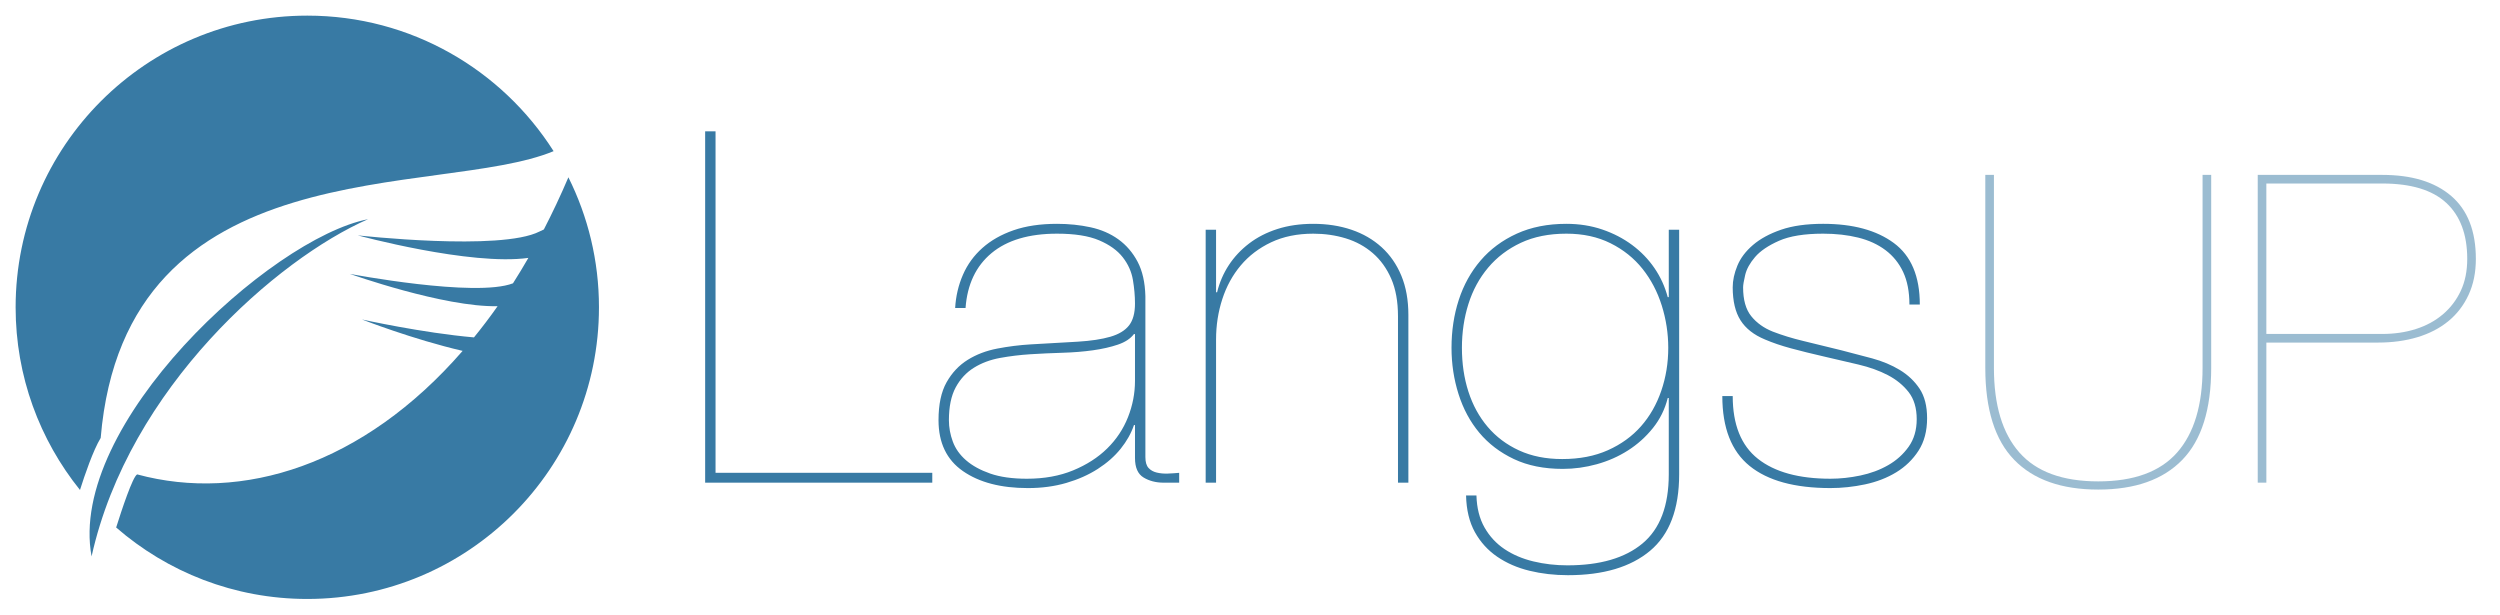 <?xml version="1.0" encoding="utf-8"?>
<!DOCTYPE svg PUBLIC "-//W3C//DTD SVG 1.1//EN" "http://www.w3.org/Graphics/SVG/1.1/DTD/svg11.dtd">
<svg version="1.1" xmlns="http://www.w3.org/2000/svg" xmlns:xlink="http://www.w3.org/1999/xlink" x="0px" y="0px"
	 width="480px" height="118px" viewBox="0 0 480 118" enable-background="new 0 0 480 118" xml:space="preserve">
    <path fill="#387aa4" d="m106.291,29.023 c-9.934,-15.637 -27.394,-26.023 -47.291,-26.023 c-30.928,0 -56,25.072 -56,56 c0,13.281 4.633,25.474 12.358,35.074 c0.899,-2.836 2.525,-7.617 3.976,-9.991 c4.742,-56.234 64.956,-45.928 86.957,-55.06 z m2.84,5.021 c-1.495,3.506 -3.07,6.838 -4.711,10.014 c-0.271,0.12 -0.549,0.248 -0.84,0.396 c-7.475,3.809 -34.897,0.736 -34.897,0.736 s21.664,5.886 32.763,4.326 c-0.965,1.676 -1.95,3.305 -2.954,4.88 c-7.212,2.779 -31.326,-1.812 -31.326,-1.812 s18.079,6.435 28.373,6.204 c-1.477,2.103 -2.994,4.091 -4.537,5.992 c-9.959,-0.87 -21.507,-3.442 -21.507,-3.442 s9.745,3.812 19.331,6.031 c-19.065,21.933 -42.375,29.165 -62.493,23.714 c-0.856,0.428 -2.968,6.821 -4.032,10.196 c9.83,8.54 22.656,13.721 36.699,13.721 c30.928,0 56,-25.072 56,-56 c0,-8.97 -2.12,-17.44 -5.869,-24.956 z m-38.464,8.039 c-18.836,3.71 -57.775,39.456 -53.083,64.75 c7.194,-32.472 35.777,-57.166 53.083,-64.75 z"/>
	<path fill="#387aa4" d="m178.999,92.673 h-43.61 v-67.46 h1.996 v65.57 h41.614 v1.89 z m5.887,-39.919 c0.864,-1.984 2.111,-3.7 3.742,-5.149 c1.63,-1.448 3.625,-2.582 5.988,-3.401 c2.361,-0.818 5.14,-1.229 8.333,-1.229 c2.261,0 4.406,0.222 6.437,0.662 c2.029,0.441 3.808,1.213 5.339,2.315 c1.529,1.103 2.76,2.536 3.692,4.299 c0.931,1.764 1.43,3.968 1.497,6.614 v30.895 c0,0.945 0.2,1.639 0.599,2.079 c0.399,0.441 0.931,0.74 1.597,0.897 c0.664,0.157 1.38,0.221 2.146,0.188 c0.764,-0.031 1.479,-0.078 2.146,-0.142 v1.89 h-2.994 c-1.464,0 -2.745,-0.331 -3.842,-0.992 s-1.646,-1.904 -1.646,-3.731 v-6.331 h-0.2 c-0.533,1.575 -1.381,3.087 -2.545,4.535 c-1.165,1.45 -2.629,2.74 -4.391,3.874 c-1.764,1.134 -3.777,2.031 -6.038,2.692 c-2.263,0.662 -4.725,0.992 -7.385,0.992 c-5.189,0 -9.348,-1.086 -12.475,-3.26 c-3.128,-2.173 -4.69,-5.433 -4.69,-9.778 c0,-3.023 0.515,-5.447 1.547,-7.275 c1.031,-1.826 2.378,-3.26 4.042,-4.299 c1.662,-1.039 3.558,-1.763 5.688,-2.173 c2.128,-0.409 4.257,-0.677 6.387,-0.804 c3.526,-0.188 6.552,-0.361 9.082,-0.52 c2.528,-0.156 4.606,-0.472 6.237,-0.944 c1.629,-0.473 2.827,-1.196 3.592,-2.173 c0.764,-0.977 1.148,-2.377 1.148,-4.205 c0,-1.448 -0.134,-2.96 -0.399,-4.535 c-0.267,-1.574 -0.915,-3.023 -1.946,-4.346 c-1.032,-1.323 -2.545,-2.409 -4.541,-3.259 c-1.996,-0.851 -4.69,-1.276 -8.083,-1.276 c-5.389,0 -9.581,1.245 -12.574,3.732 c-2.994,2.489 -4.658,6 -4.99,10.535 h-1.996 c0.131,-2.267 0.631,-4.393 1.496,-6.377 z m32.832,11.386 c-0.666,0.883 -1.696,1.559 -3.094,2.031 c-1.397,0.473 -2.994,0.835 -4.79,1.086 c-1.796,0.253 -3.742,0.411 -5.838,0.473 c-2.096,0.063 -4.142,0.158 -6.138,0.283 c-1.996,0.127 -3.941,0.363 -5.838,0.709 c-1.896,0.347 -3.577,0.978 -5.04,1.89 c-1.464,0.914 -2.629,2.173 -3.493,3.779 c-0.865,1.606 -1.297,3.701 -1.297,6.283 c0,1.386 0.25,2.756 0.749,4.109 c0.499,1.355 1.347,2.552 2.544,3.591 c1.198,1.039 2.745,1.89 4.641,2.551 s4.241,0.992 7.036,0.992 c3.326,0 6.287,-0.534 8.882,-1.606 c2.594,-1.07 4.773,-2.471 6.536,-4.204 c1.762,-1.731 3.094,-3.732 3.992,-6 c0.898,-2.268 1.347,-4.597 1.347,-6.991 v-8.976 h-0.199 z m15.766,-20.031 v12 h0.2 c0.465,-1.89 1.213,-3.622 2.246,-5.197 c1.031,-1.574 2.328,-2.96 3.892,-4.157 c1.562,-1.196 3.375,-2.125 5.44,-2.787 c2.061,-0.661 4.355,-0.992 6.885,-0.992 c2.66,0 5.105,0.378 7.336,1.134 c2.227,0.756 4.156,1.875 5.787,3.354 c1.629,1.48 2.895,3.307 3.793,5.48 c0.898,2.173 1.346,4.677 1.346,7.511 v32.219 h-1.994 v-31.936 c0,-2.835 -0.434,-5.244 -1.299,-7.228 c-0.865,-1.984 -2.045,-3.622 -3.543,-4.913 c-1.496,-1.291 -3.227,-2.235 -5.188,-2.834 c-1.965,-0.598 -4.043,-0.898 -6.238,-0.898 c-3.061,0 -5.756,0.552 -8.084,1.654 c-2.329,1.103 -4.275,2.583 -5.838,4.44 c-1.564,1.859 -2.744,4.016 -3.542,6.472 c-0.798,2.457 -1.198,5.04 -1.198,7.748 v27.494 h-1.996 v-48.564 h1.995 z m86.721,32.313 c-0.533,2.143 -1.48,4.062 -2.844,5.764 c-1.363,1.7 -2.961,3.134 -4.789,4.299 c-1.832,1.166 -3.828,2.048 -5.988,2.646 c-2.162,0.6 -4.342,0.897 -6.537,0.897 c-3.592,0 -6.721,-0.629 -9.381,-1.89 c-2.662,-1.259 -4.873,-2.943 -6.637,-5.055 c-1.762,-2.109 -3.092,-4.582 -3.99,-7.417 c-0.898,-2.834 -1.348,-5.794 -1.348,-8.881 c0,-3.274 0.465,-6.346 1.396,-9.212 c0.932,-2.866 2.328,-5.386 4.191,-7.559 c1.861,-2.173 4.174,-3.889 6.936,-5.149 c2.76,-1.259 5.938,-1.89 9.531,-1.89 c2.461,0 4.756,0.363 6.885,1.087 c2.129,0.725 4.043,1.717 5.738,2.976 c1.697,1.261 3.127,2.74 4.291,4.44 s2.012,3.56 2.545,5.574 h0.201 v-12.943 h1.994 v46.958 c0,6.676 -1.863,11.574 -5.588,14.692 c-3.727,3.118 -8.98,4.677 -15.768,4.677 c-2.594,0 -5.057,-0.283 -7.385,-0.851 c-2.33,-0.566 -4.391,-1.464 -6.188,-2.692 c-1.795,-1.229 -3.227,-2.804 -4.291,-4.725 c-1.064,-1.922 -1.631,-4.268 -1.695,-7.039 h1.994 c0.066,2.394 0.582,4.441 1.547,6.142 c0.965,1.701 2.246,3.086 3.844,4.157 c1.596,1.07 3.441,1.857 5.537,2.362 c2.096,0.503 4.275,0.756 6.537,0.756 c6.252,0 11.061,-1.402 14.42,-4.204 c3.359,-2.804 5.041,-7.229 5.041,-13.275 v-14.645 h-0.199 z m-1.146,-17.763 c-0.834,-2.646 -2.062,-4.991 -3.693,-7.039 c-1.631,-2.046 -3.676,-3.685 -6.137,-4.913 c-2.463,-1.229 -5.289,-1.843 -8.482,-1.843 c-3.328,0 -6.238,0.583 -8.732,1.748 c-2.494,1.167 -4.59,2.756 -6.287,4.771 c-1.697,2.017 -2.961,4.346 -3.793,6.992 s-1.246,5.449 -1.246,8.409 c0,3.023 0.414,5.826 1.246,8.408 c0.832,2.584 2.062,4.835 3.693,6.756 c1.629,1.922 3.643,3.434 6.037,4.535 c2.396,1.103 5.156,1.653 8.283,1.653 c3.326,0 6.254,-0.566 8.781,-1.7 c2.529,-1.134 4.641,-2.661 6.338,-4.583 c1.697,-1.921 2.994,-4.188 3.893,-6.803 c0.898,-2.613 1.346,-5.369 1.346,-8.267 c-0.001,-2.769 -0.417,-5.478 -1.247,-8.124 z m46.353,-6.425 c-0.799,-1.701 -1.93,-3.102 -3.393,-4.204 c-1.465,-1.102 -3.211,-1.905 -5.24,-2.41 c-2.029,-0.503 -4.275,-0.756 -6.736,-0.756 c-3.592,0 -6.42,0.458 -8.482,1.37 c-2.062,0.914 -3.592,1.953 -4.59,3.118 c-0.998,1.166 -1.631,2.314 -1.896,3.448 s-0.398,1.922 -0.398,2.362 c0,2.394 0.514,4.237 1.547,5.527 c1.031,1.292 2.41,2.284 4.141,2.977 c1.797,0.693 3.742,1.292 5.838,1.795 c2.096,0.505 4.541,1.103 7.336,1.795 c1.996,0.505 3.975,1.025 5.938,1.56 c1.961,0.535 3.725,1.275 5.289,2.22 c1.562,0.945 2.826,2.143 3.793,3.591 c0.963,1.449 1.445,3.339 1.445,5.669 c0,2.456 -0.549,4.535 -1.646,6.235 c-1.098,1.701 -2.529,3.087 -4.291,4.157 c-1.764,1.072 -3.76,1.843 -5.986,2.315 c-2.23,0.472 -4.441,0.708 -6.637,0.708 c-6.854,0 -12.025,-1.417 -15.518,-4.251 c-3.494,-2.835 -5.24,-7.307 -5.24,-13.417 h1.996 c0,5.48 1.611,9.495 4.84,12.047 c3.227,2.551 7.867,3.826 13.922,3.826 c1.861,0 3.775,-0.204 5.738,-0.614 c1.961,-0.409 3.742,-1.07 5.338,-1.984 c1.598,-0.912 2.91,-2.093 3.943,-3.543 c1.029,-1.448 1.547,-3.212 1.547,-5.291 c0,-2.141 -0.518,-3.873 -1.547,-5.196 c-1.033,-1.322 -2.363,-2.409 -3.992,-3.26 c-1.631,-0.851 -3.51,-1.526 -5.639,-2.031 c-2.131,-0.503 -4.291,-1.007 -6.486,-1.512 c-2.463,-0.566 -4.625,-1.102 -6.486,-1.606 c-1.863,-0.503 -3.527,-1.07 -4.99,-1.7 c-2.131,-0.882 -3.693,-2.109 -4.691,-3.685 c-0.998,-1.574 -1.496,-3.686 -1.496,-6.331 c0,-1.323 0.299,-2.708 0.898,-4.157 c0.598,-1.448 1.596,-2.771 2.994,-3.968 c1.396,-1.196 3.193,-2.173 5.389,-2.929 s4.889,-1.134 8.082,-1.134 c5.723,0 10.246,1.229 13.572,3.685 s4.99,6.394 4.99,11.811 h-1.996 c-0.003,-2.457 -0.401,-4.536 -1.2,-6.237 z"/>
	<path fill="#387aa4" opacity="0.5" d="m424.549,33.58 v37.079 c0,7.945 -1.85,13.821 -5.545,17.628 c-3.697,3.808 -9.078,5.711 -16.139,5.711 c-7.064,0 -12.443,-1.903 -16.139,-5.711 c-3.697,-3.807 -5.547,-9.683 -5.547,-17.628 v-37.079 h1.656 v37.079 c0,7.117 1.627,12.525 4.883,16.222 s8.305,5.545 15.146,5.545 c6.84,0 11.889,-1.849 15.145,-5.545 s4.883,-9.104 4.883,-16.222 v-37.079 h1.657 z m8.937,59.093 v-59.093 h23.918 c5.684,0 10.098,1.353 13.242,4.056 c3.146,2.704 4.719,6.732 4.719,12.083 c0,2.594 -0.471,4.897 -1.408,6.91 c-0.938,2.016 -2.234,3.697 -3.889,5.049 c-1.656,1.353 -3.629,2.373 -5.918,3.062 c-2.291,0.69 -4.814,1.034 -7.572,1.034 h-21.438 v26.898 h-1.654 z m23.918,-28.554 c2.318,0 4.471,-0.316 6.457,-0.951 c1.986,-0.634 3.709,-1.573 5.172,-2.814 c1.461,-1.241 2.607,-2.744 3.436,-4.511 c0.826,-1.765 1.24,-3.807 1.24,-6.124 c0,-4.689 -1.338,-8.276 -4.014,-10.759 c-2.678,-2.483 -6.773,-3.725 -12.291,-3.725 h-22.264 v28.884 h22.264 z"/>
</svg>
